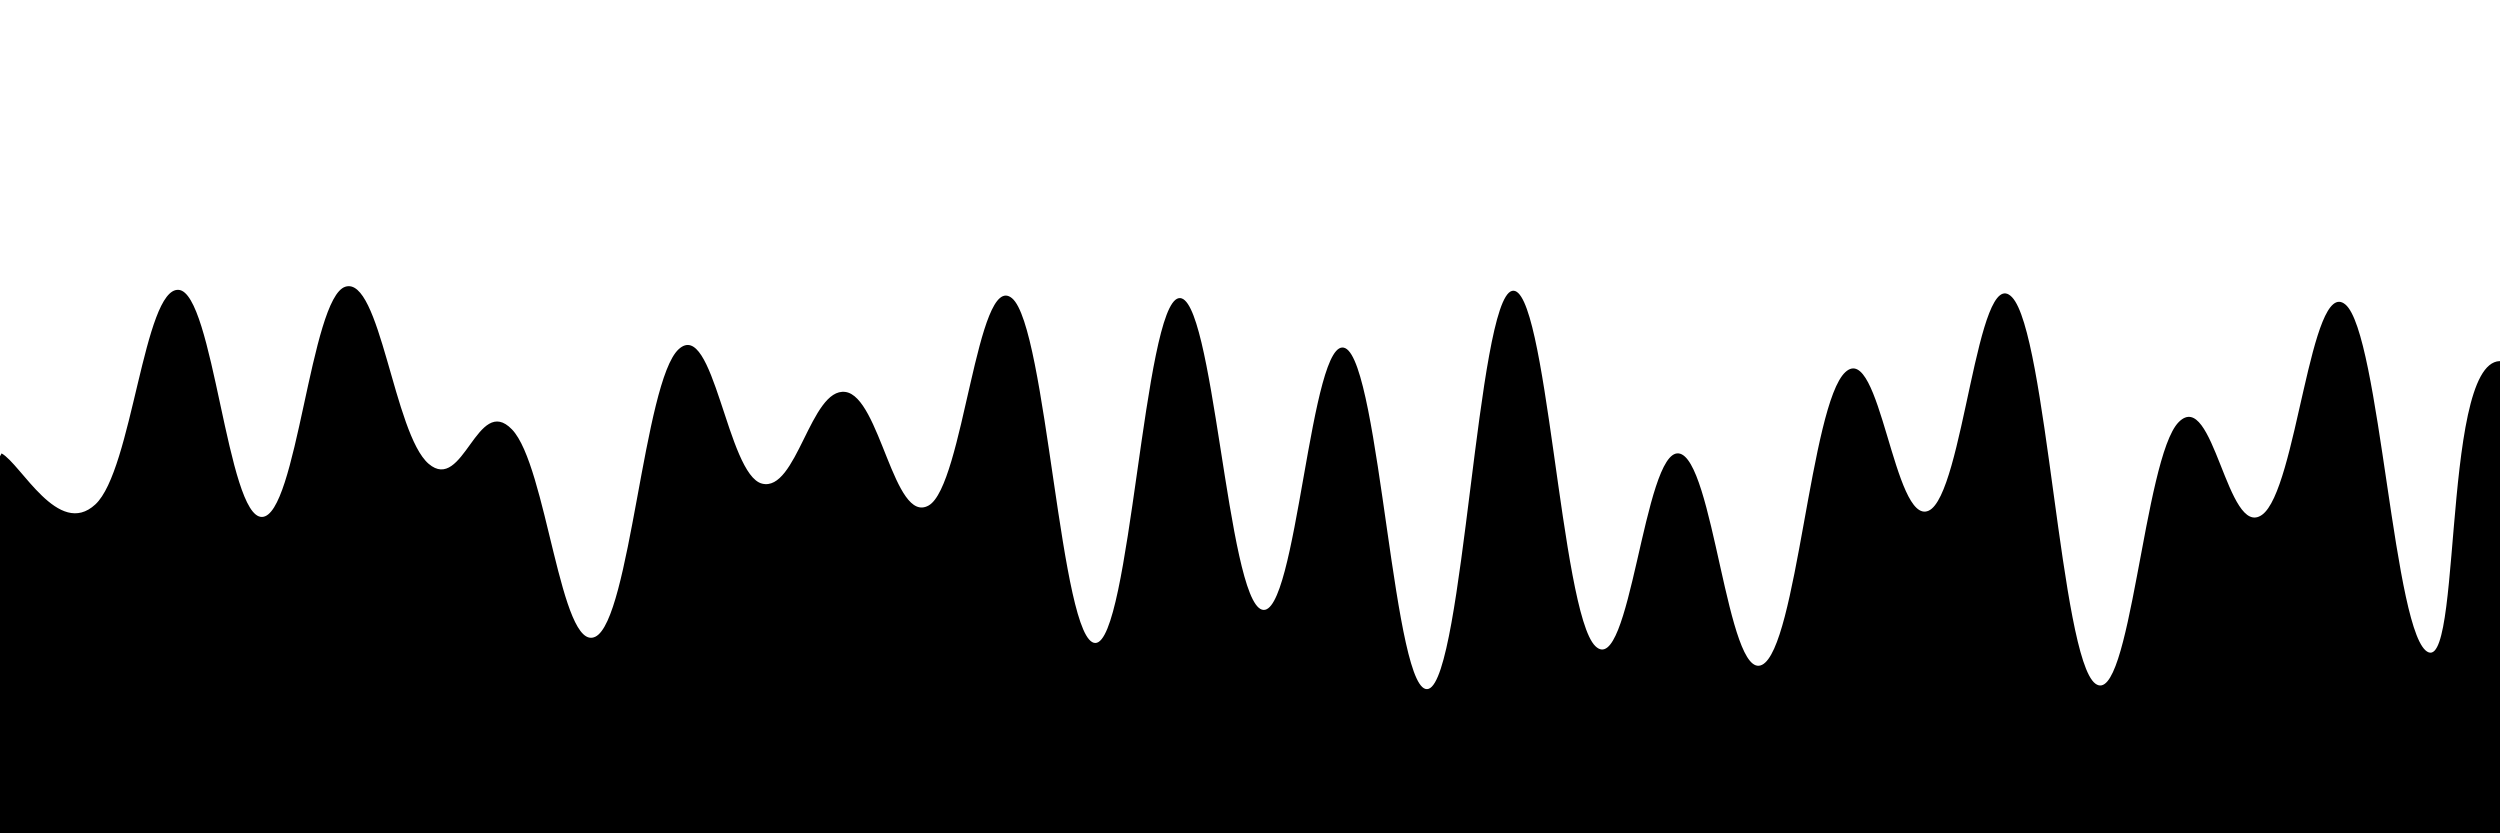 <svg xmlns="http://www.w3.org/2000/svg" version="1.1" xmlns:xlink="http://www.w3.org/1999/xlink" xmlns:svgjs="http://svgjs.dev/svgjs" viewBox="0 0 2400 800" opacity="1"><defs><linearGradient x1="50%" y1="0%" x2="50%" y2="100%" id="sssurf-grad"><stop stop-color="hsla(0, 100%, 50%, 1.00)" stop-opacity="1" offset="0%"></stop><stop stop-color="hsla(0, 0%, 0%, 1.00)" stop-opacity="1" offset="100%"></stop></linearGradient></defs><g fill="url(#sssurf-grad)" transform="matrix(1,0,0,1,11.51,400.265)"><path d="M-10,10C8.75,20.208,44.583,91.708,80,59C115.417,26.292,126.667,-149.5,160,-147C193.333,-144.5,206.667,71.625,240,71C273.333,70.375,286.667,-139.375,320,-150C353.333,-160.625,366.667,-8.542,400,20C433.333,48.542,446.667,-47.583,480,-13C513.333,21.583,526.667,202.042,560,186C593.333,169.958,606.667,-59.375,640,-90C673.333,-120.625,686.667,30.458,720,39C753.333,47.542,766.667,-53.375,800,-49C833.333,-44.625,846.667,78.75,880,60C913.333,41.25,926.667,-166.5,960,-139C993.333,-111.5,1006.667,192,1040,192C1073.333,192,1086.667,-132.333,1120,-139C1153.333,-145.667,1166.667,150,1200,160C1233.333,170,1246.667,-106.833,1280,-91C1313.333,-75.167,1326.667,247.458,1360,236C1393.333,224.542,1406.667,-137.458,1440,-146C1473.333,-154.542,1486.667,162.5,1520,195C1553.333,227.5,1566.667,6.25,1600,10C1633.333,13.75,1646.667,229.25,1680,213C1713.333,196.75,1726.667,-37.167,1760,-68C1793.333,-98.833,1806.667,80,1840,65C1873.333,50,1886.667,-174.583,1920,-140C1953.333,-105.417,1966.667,206,2000,231C2033.333,256,2046.667,13.75,2080,-20C2113.333,-53.75,2126.667,92.542,2160,69C2193.333,45.458,2206.667,-160.5,2240,-133C2273.333,-105.5,2286.667,188.917,2320,201C2353.333,213.083,2331.25,-116.458,2400,-75C2468.75,-33.542,3254.167,196.875,2650,400C2045.833,603.125,156.25,795.833,-500,900" transform="matrix(1,0,0,1,0,25)" opacity="NaN"></path></g></svg>
